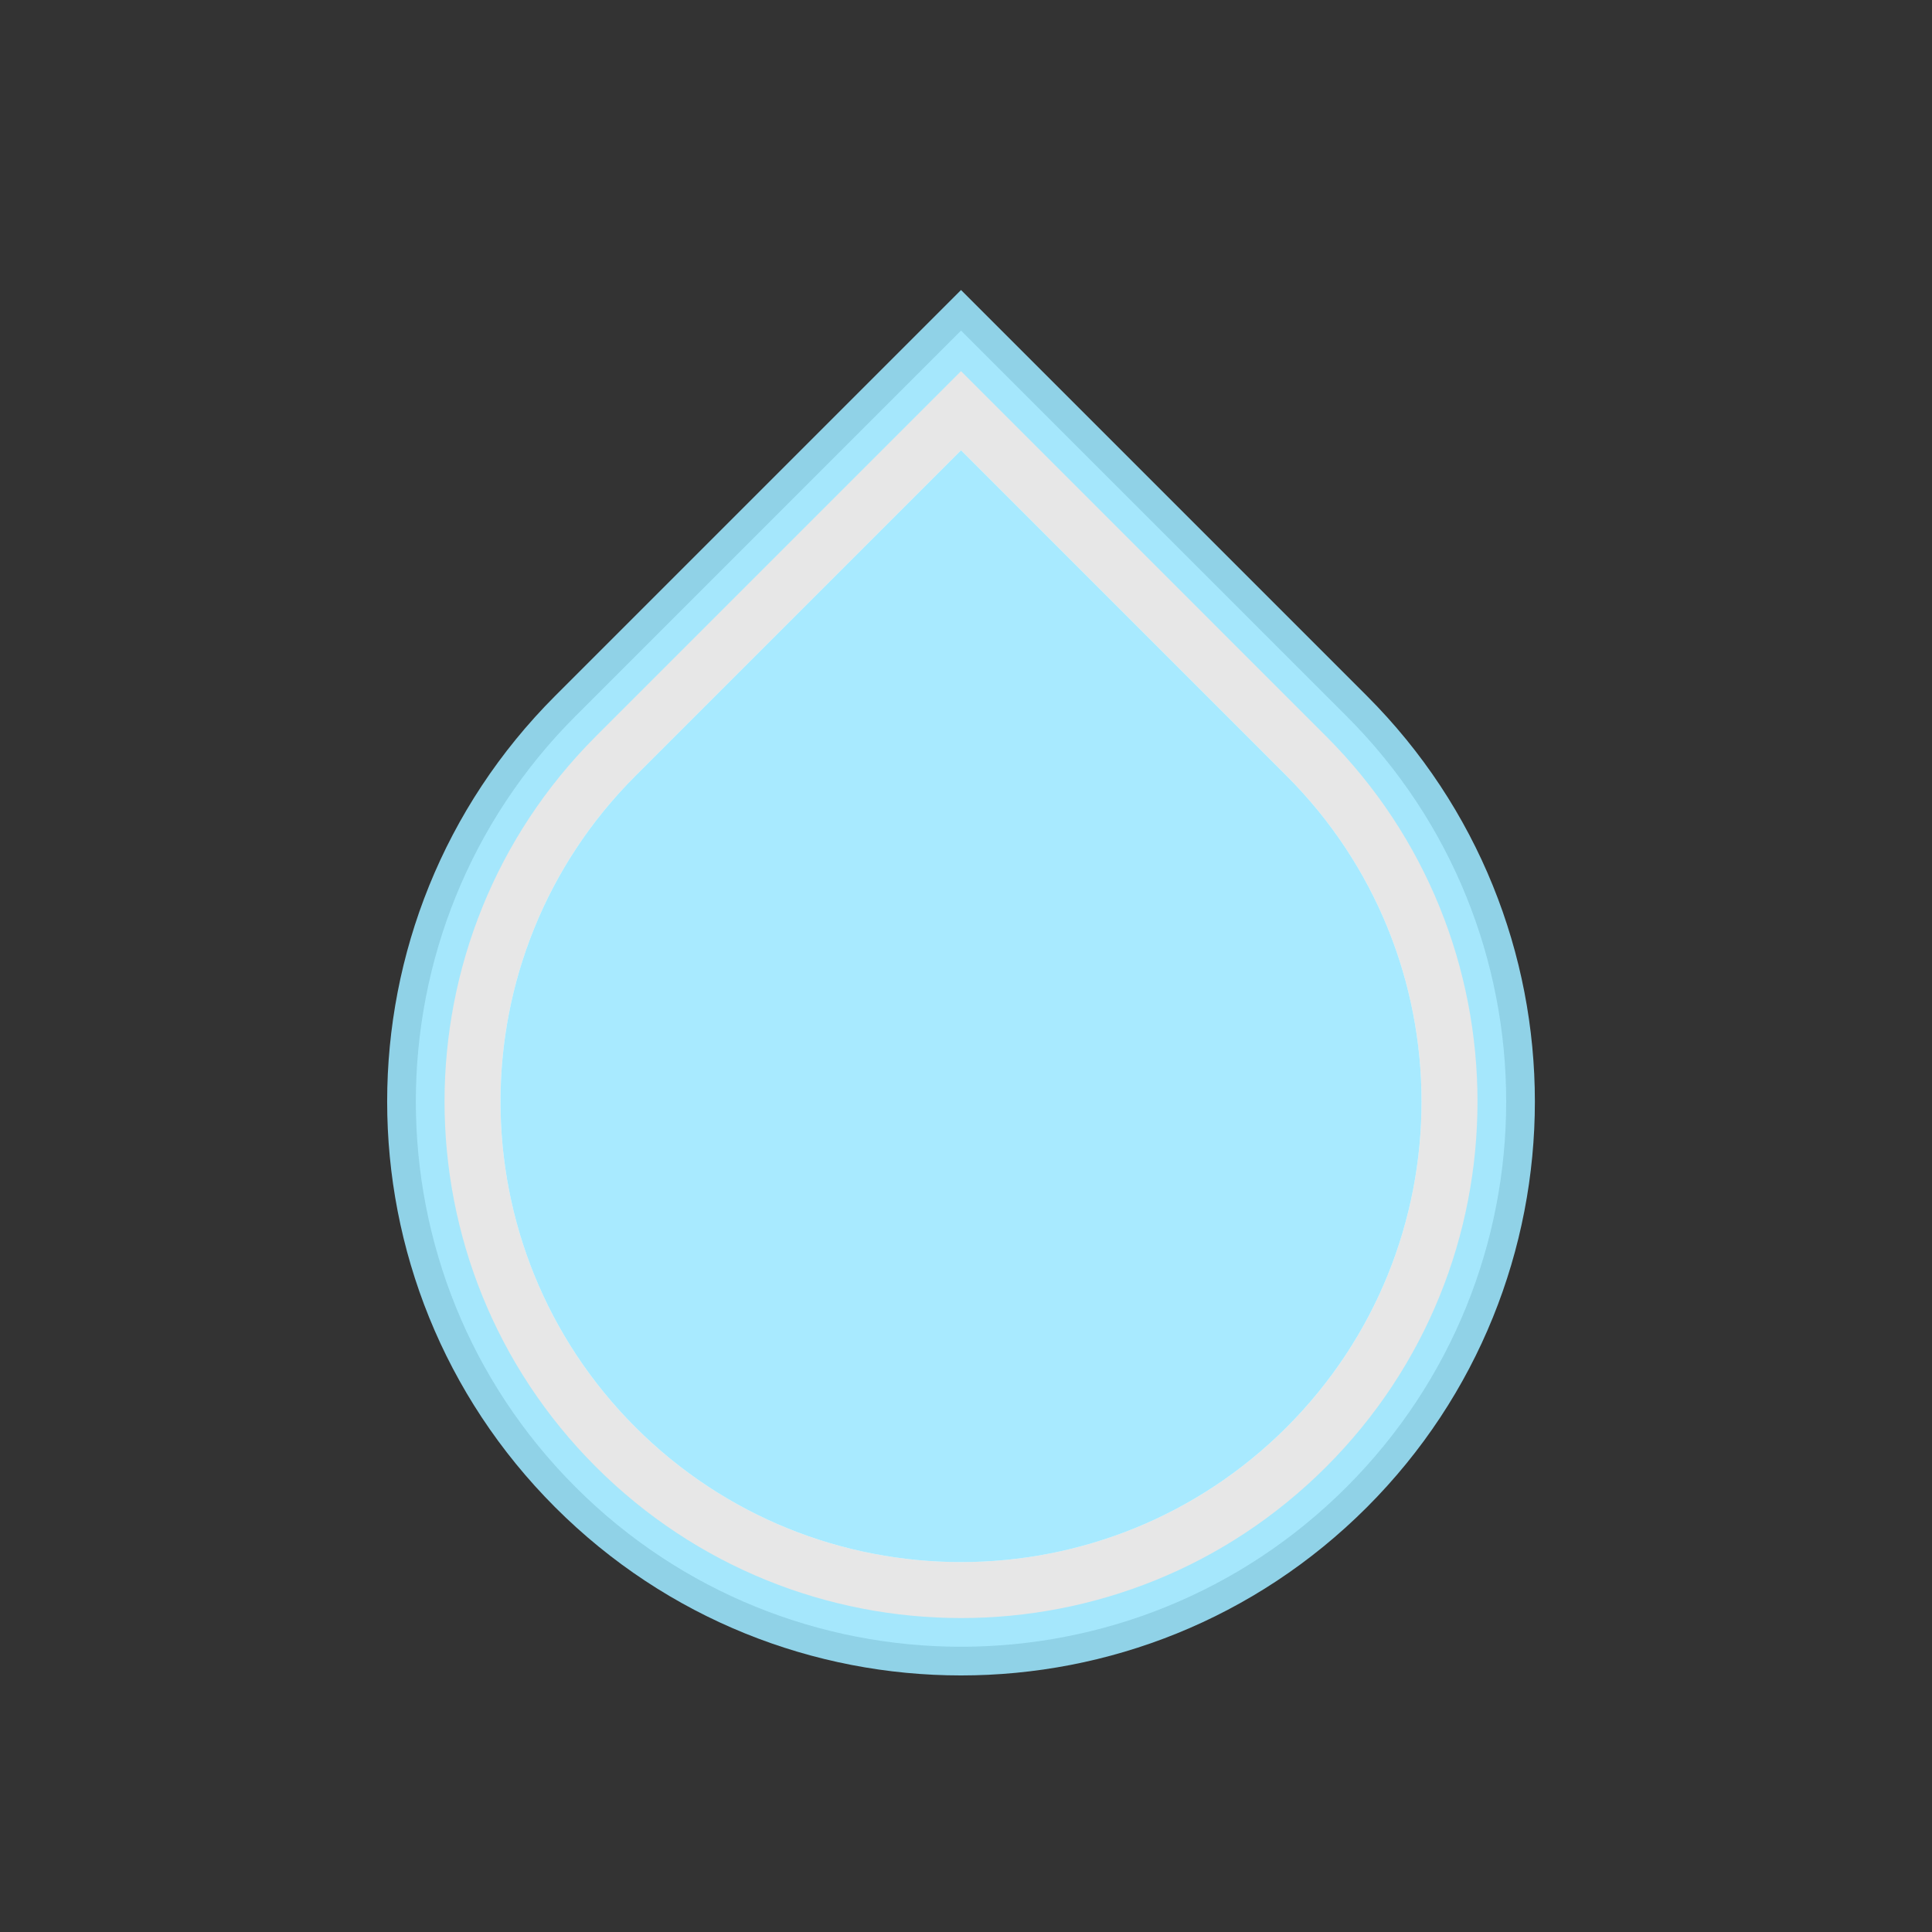 <svg width="101" height="101" viewBox="0 0 101 101" fill="none" xmlns="http://www.w3.org/2000/svg">
<rect x="0" y="0" width="101" height="101" fill="#333333" stroke="none"/>
<path opacity="0.88" d="M70.392 77.74C81.522 66.61 81.522 48.565 70.392 37.435L50.24 17.282L30.087 37.435C18.957 48.565 18.957 66.61 30.087 77.74C41.217 88.87 59.262 88.87 70.392 77.74Z" fill="white" stroke="#9DE8FF" stroke-width="3"/>
<g clip-path="url(#clip0_28_6510)">
<path d="M33.216 74.611C23.814 65.209 23.814 49.966 33.216 40.564L50.24 23.54L67.263 40.564C76.665 49.966 76.665 65.209 67.263 74.611C57.861 84.013 42.618 84.013 33.216 74.611Z" fill="white"/>
<rect opacity="0.88" x="17.731" y="23.54" width="65.018" height="65.018" fill="#9DE8FF"/>
</g>
<defs>
<clipPath id="clip0_28_6510">
<path d="M33.216 74.611C23.814 65.209 23.814 49.966 33.216 40.564L50.24 23.54L67.263 40.564C76.665 49.966 76.665 65.209 67.263 74.611C57.861 84.013 42.618 84.013 33.216 74.611Z" fill="white"/>
</clipPath>
</defs>
</svg>
